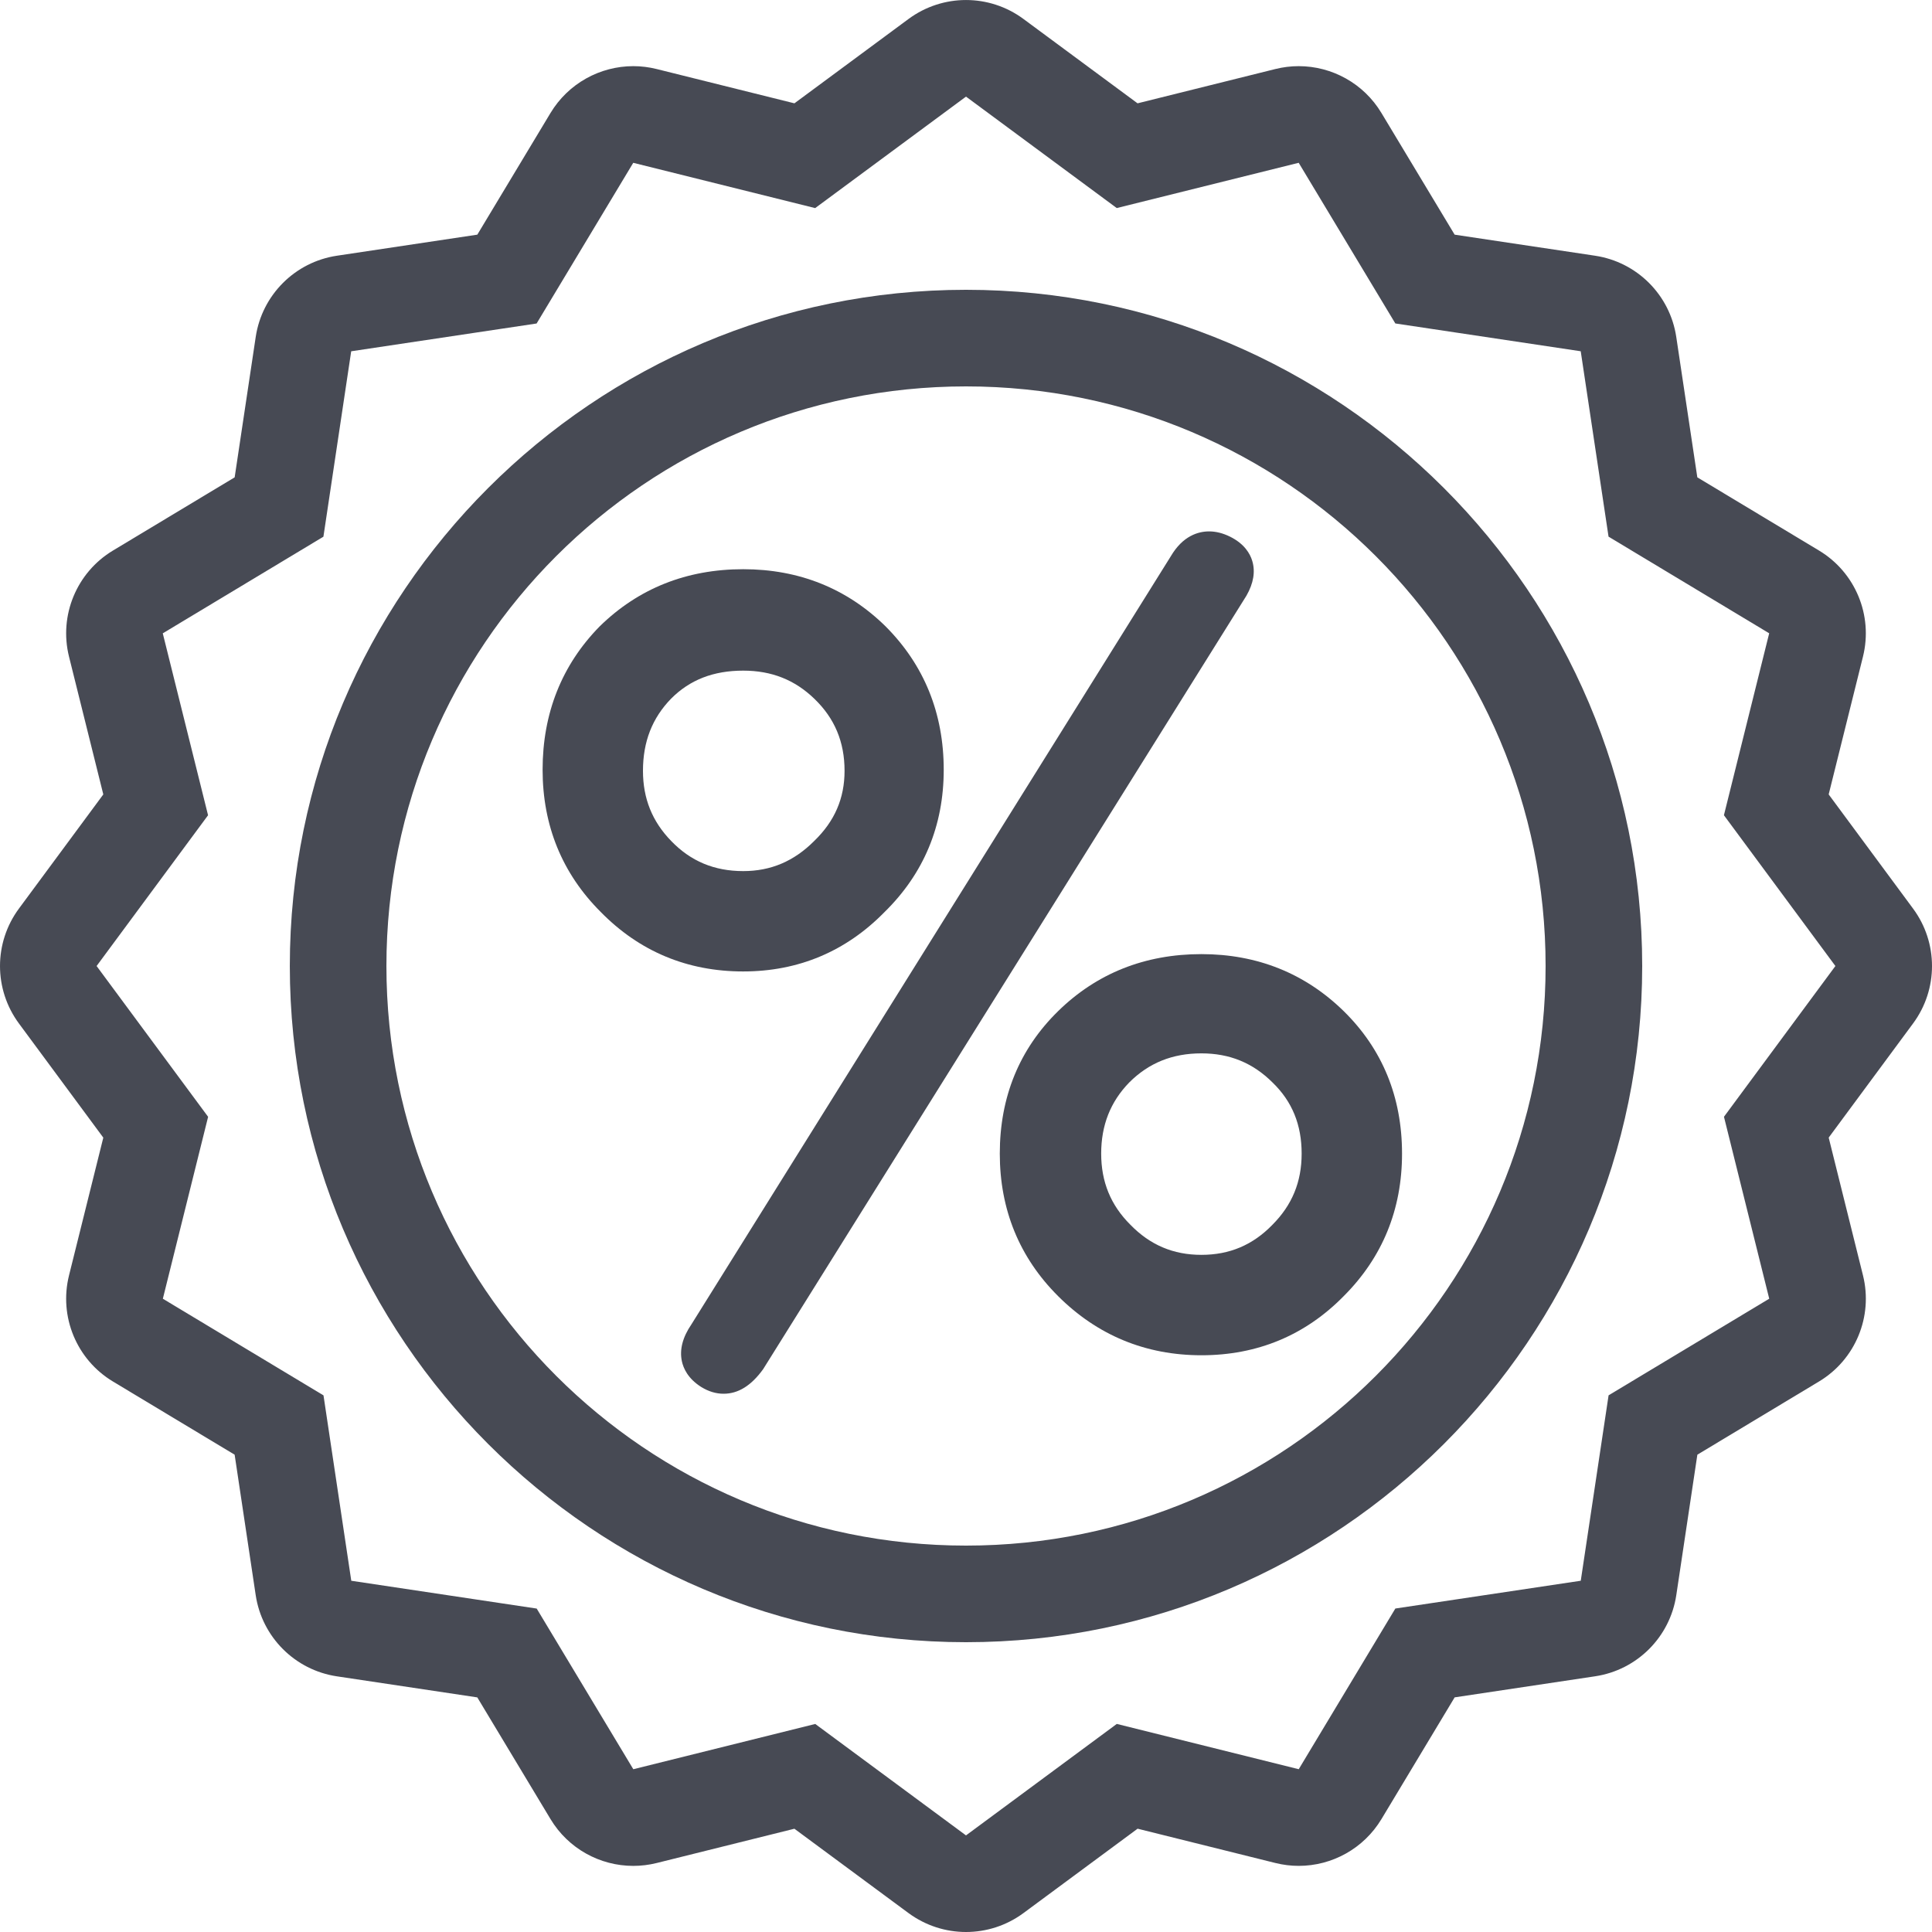 <svg width="100" height="100" viewBox="0 0 100 100" fill="none" xmlns="http://www.w3.org/2000/svg">
<path d="M64.815 29.029C64.705 28.662 64.415 28.15 63.67 27.779C63.304 27.599 62.94 27.505 62.584 27.505C62.025 27.505 61.224 27.73 60.599 28.794L35.787 68.55C35.334 69.213 35.167 69.853 35.292 70.45C35.37 70.822 35.607 71.358 36.3 71.793C36.674 72.023 37.062 72.14 37.452 72.14C38.202 72.14 38.877 71.73 39.499 70.87L64.517 30.83C64.883 30.19 64.984 29.585 64.815 29.029Z" fill="#474A54"/>
<path d="M45.829 32.412C43.834 30.458 41.359 29.462 38.467 29.462C35.537 29.462 33.042 30.458 31.035 32.425C29.077 34.422 28.085 36.922 28.085 39.842C28.085 42.732 29.099 45.213 31.09 47.2C33.09 49.242 35.571 50.282 38.465 50.282C41.324 50.283 43.787 49.243 45.774 47.217C47.816 45.22 48.847 42.738 48.847 39.843C48.847 36.919 47.834 34.418 45.829 32.412ZM42.147 43.525C41.097 44.58 39.895 45.088 38.47 45.088C36.974 45.088 35.755 44.58 34.742 43.53C33.759 42.52 33.28 41.333 33.28 39.897C33.28 38.388 33.759 37.167 34.736 36.162C35.709 35.185 36.929 34.712 38.469 34.712C39.939 34.712 41.144 35.19 42.16 36.177C43.205 37.187 43.714 38.404 43.714 39.897C43.714 41.318 43.206 42.5 42.147 43.525Z" fill="#474A54"/>
<path d="M69.549 52.335C67.552 50.382 65.074 49.385 62.185 49.385C59.259 49.385 56.764 50.382 54.769 52.335C52.764 54.298 51.749 56.778 51.749 59.713C51.749 62.603 52.762 65.085 54.762 67.082C56.796 69.113 59.294 70.148 62.187 70.148C65.082 70.148 67.564 69.113 69.555 67.082C71.555 65.08 72.569 62.603 72.569 59.713C72.569 56.783 71.553 54.303 69.549 52.335ZM65.857 63.398C64.842 64.443 63.64 64.951 62.185 64.951C60.73 64.951 59.529 64.443 58.504 63.388C57.49 62.378 56.997 61.172 56.997 59.712C56.997 58.242 57.475 57.032 58.447 56.03C59.462 55.015 60.685 54.522 62.185 54.522C63.647 54.522 64.852 55.015 65.877 56.04C66.883 57.017 67.373 58.218 67.373 59.712C67.374 61.172 66.88 62.373 65.857 63.398Z" fill="#474A54"/>
<path d="M99.02 47.029L94.652 41.119L96.427 33.987C96.957 31.856 96.035 29.628 94.152 28.496L87.853 24.707L86.763 17.439C86.438 15.268 84.732 13.561 82.56 13.236L75.292 12.146L71.503 5.848C70.585 4.319 68.943 3.424 67.22 3.424C66.82 3.424 66.413 3.473 66.012 3.573L58.88 5.348L52.97 0.979C52.089 0.328 51.045 0.001 50 0.001C48.956 0.001 47.912 0.328 47.029 0.979L41.119 5.348L33.987 3.573C33.585 3.473 33.181 3.424 32.779 3.424C31.054 3.424 29.414 4.321 28.494 5.848L24.706 12.146L17.439 13.236C15.267 13.561 13.562 15.268 13.236 17.439L12.146 24.707L5.847 28.496C3.966 29.627 3.042 31.856 3.572 33.987L5.347 41.119L0.979 47.029C-0.326 48.796 -0.326 51.207 0.979 52.974L5.347 58.884L3.572 66.015C3.042 68.147 3.964 70.375 5.847 71.507L12.145 75.295L13.235 82.564C13.56 84.735 15.267 86.442 17.439 86.767L24.705 87.857L28.494 94.155C29.412 95.683 31.053 96.578 32.778 96.578C33.178 96.578 33.584 96.53 33.987 96.43L41.118 94.655L47.028 99.023C47.912 99.673 48.955 100 50 100C51.045 100 52.088 99.674 52.972 99.022L58.882 94.653L66.013 96.428C66.415 96.528 66.82 96.577 67.222 96.577C68.947 96.577 70.587 95.68 71.505 94.154L75.293 87.855L82.561 86.765C84.733 86.44 86.44 84.735 86.765 82.562L87.855 75.294L94.153 71.505C96.035 70.374 96.958 68.145 96.428 66.014L94.653 58.882L99.021 52.972C100.327 51.207 100.327 48.794 99.02 47.029ZM89.232 57.804L91.575 67.221L83.26 72.222L81.82 81.819L72.223 83.257L67.222 91.574L57.805 89.23L50 95L42.197 89.232L32.78 91.575L27.779 83.259L18.182 81.82L16.744 72.224L8.429 67.222L10.772 57.806L5 50.001L10.769 42.197L8.425 32.781L16.74 27.779L18.178 18.182L27.775 16.744L32.777 8.427L42.193 10.771L50 5.001L57.803 10.769L67.22 8.426L72.222 16.742L81.818 18.181L83.258 27.777L91.573 32.779L89.23 42.196L95 50.001L89.232 57.804Z" fill="#474A54"/>
<path d="M50.001 15C30.702 15 15.001 30.7 15.001 50C15.001 69.3 30.702 85 50.001 85C69.299 85 85 69.3 85 50C85 30.7 69.299 15 50.001 15ZM50.001 80C33.432 80 20.001 66.568 20.001 50C20.001 33.432 33.432 20 50.001 20C66.569 20 80 33.432 80 50C80 66.568 66.569 80 50.001 80Z" fill="#474A54"/>
</svg>
